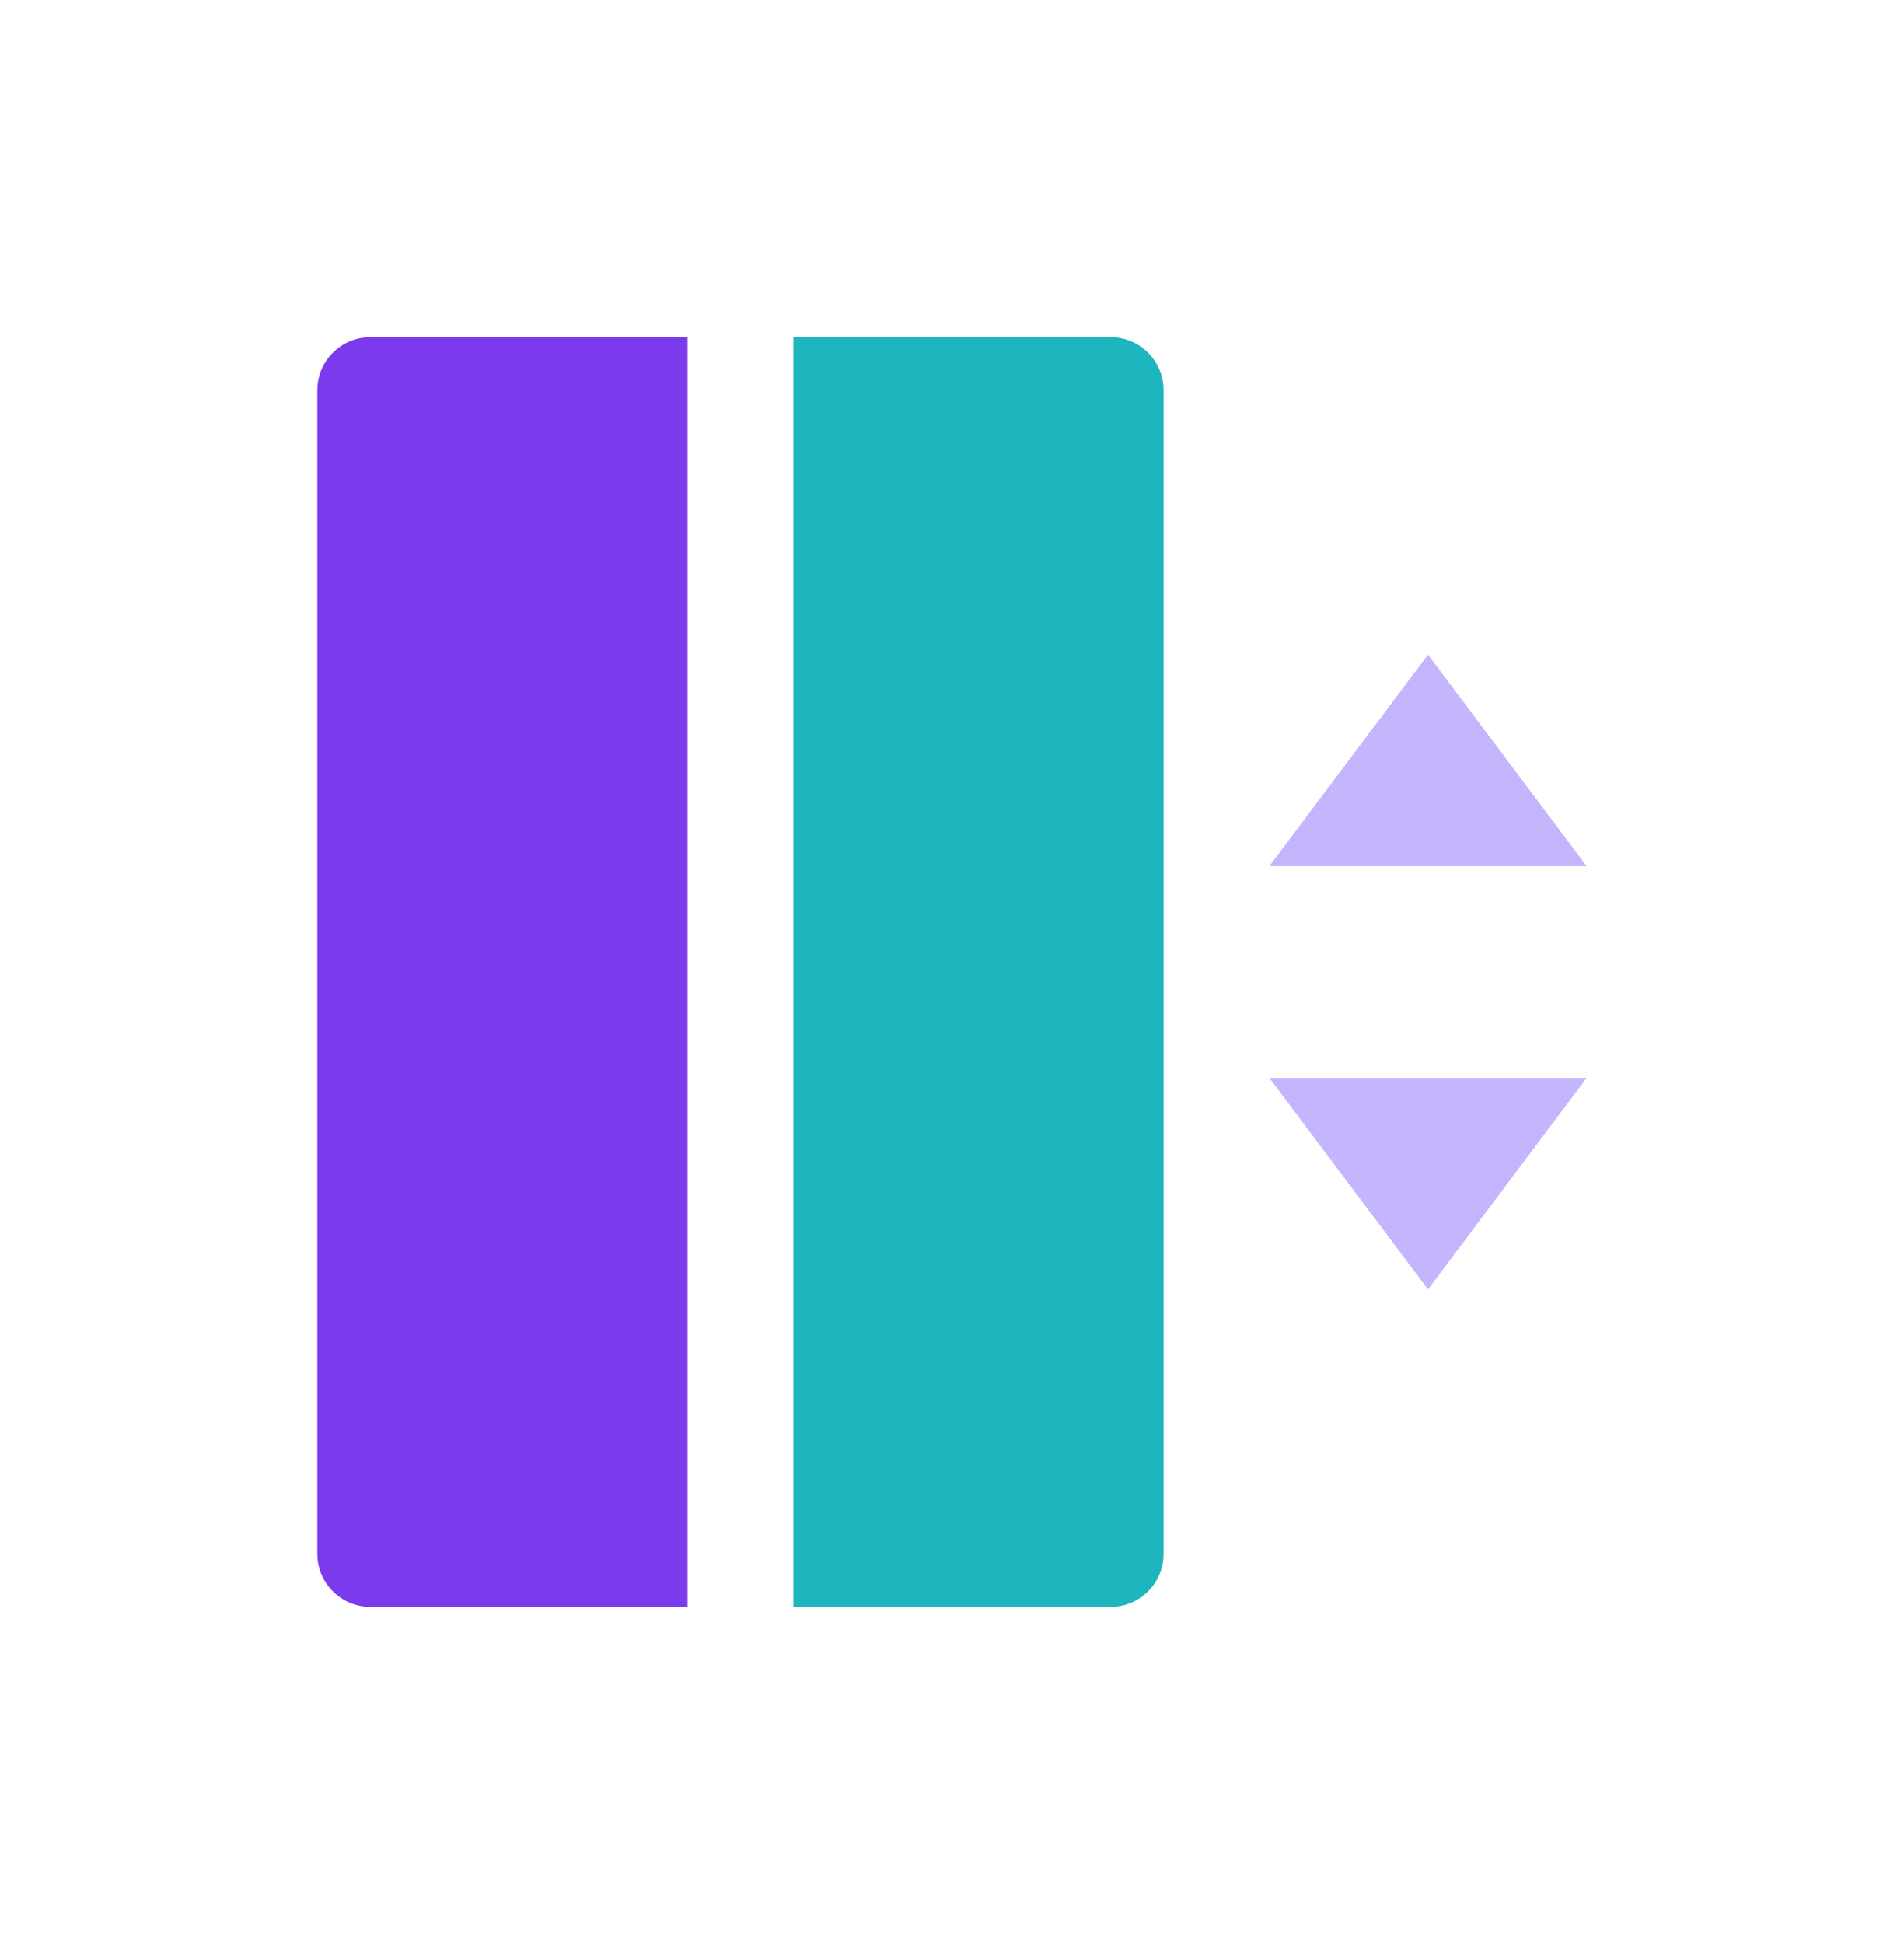 <svg width="48" height="49" viewBox="0 0 48 49" fill="none" xmlns="http://www.w3.org/2000/svg">
<g clip-path="url(#clip0_2524_537)">
<path d="M32 21.833H40L36 16.5L32 21.833ZM32 27.167H40L36 32.5L32 27.167Z" fill="#C4B5FD"/>
<path d="M9.333 8.5H17.333V40.5H9.333C8.98 40.5 8.641 40.359 8.391 40.109C8.14 39.859 8 39.52 8 39.167V9.833C8 9.48 8.14 9.141 8.391 8.891C8.641 8.64 8.98 8.5 9.333 8.5Z" fill="#7C3AED"/>
<path d="M20 8.5H28C28.354 8.5 28.693 8.64 28.943 8.891C29.193 9.141 29.333 9.48 29.333 9.833V39.167C29.333 39.52 29.193 39.859 28.943 40.109C28.693 40.359 28.354 40.5 28 40.5H20V8.5Z" fill="#1DB5BE"/>
</g>
<defs>
<clipPath id="clip0_2524_537">
<rect width="32" height="32" fill="white" transform="translate(8 8.5)"/>
</clipPath>
</defs>
</svg>

